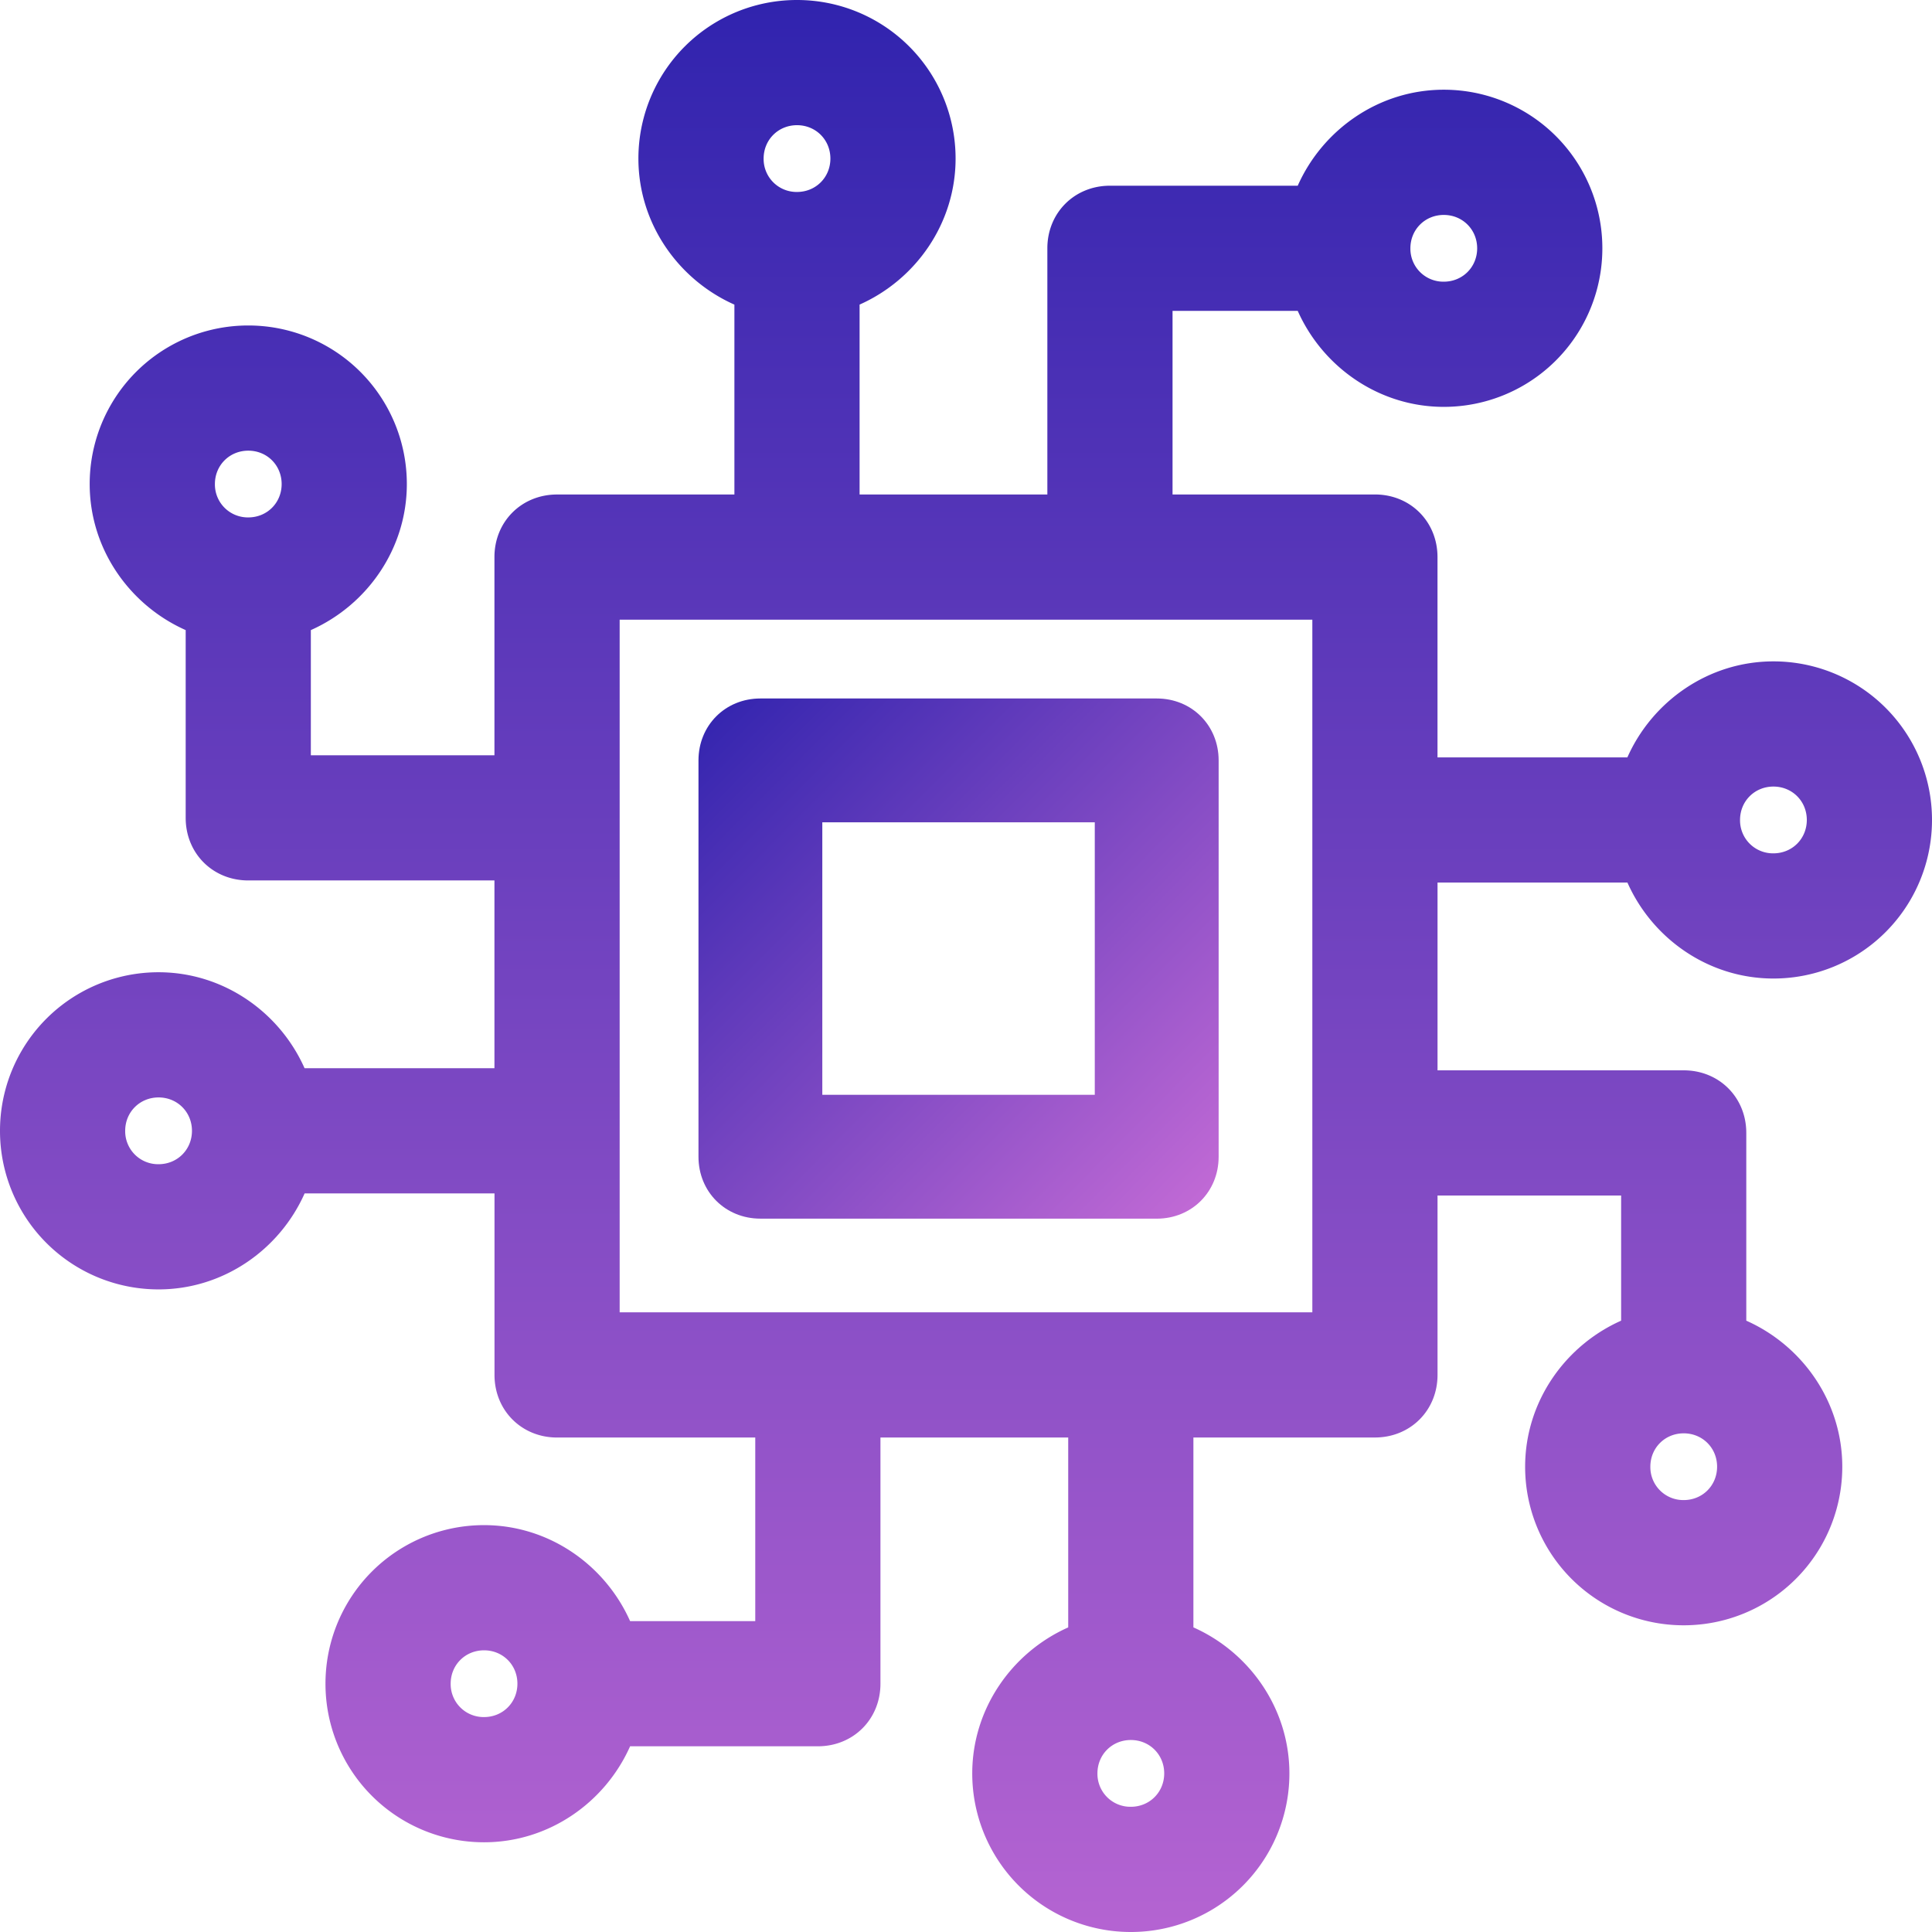 <svg xmlns="http://www.w3.org/2000/svg" width="64" height="64" viewBox="0 0 64 64">
    <defs>
        <linearGradient id="a" x1="0%" x2="0%" y1="0%" y2="114.198%">
            <stop offset="0%" stop-color="#3023AE"/>
            <stop offset="100%" stop-color="#C86DD7"/>
        </linearGradient>
        <linearGradient id="b" x1="0%" x2="102%" y1="0%" y2="101%">
            <stop offset="0%" stop-color="#3023AE"/>
            <stop offset="100%" stop-color="#C86DD7"/>
        </linearGradient>
    </defs>
    <g fill="none" fill-rule="nonzero">
        <path fill="url(#a)" d="M53.91 29.235c.829 1.867 2.695 3.18 4.837 3.18A5.25 5.25 0 0 0 64 27.162a5.25 5.25 0 0 0-5.253-5.253c-2.142 0-4.008 1.313-4.838 3.18h-6.29v-6.635c0-1.175-.898-2.074-2.073-2.074h-6.704v-6.082h4.147c.83 1.866 2.696 3.18 4.838 3.18a5.25 5.25 0 0 0 5.253-5.253 5.25 5.25 0 0 0-5.253-5.253c-2.142 0-4.008 1.313-4.838 3.18h-6.22c-1.175 0-2.074.898-2.074 2.073v8.155h-6.22v-6.29c1.866-.829 3.18-2.695 3.18-4.837A5.25 5.25 0 0 0 26.401 0a5.25 5.25 0 0 0-5.253 5.253c0 2.142 1.313 4.008 3.18 4.838v6.29h-5.875c-1.175 0-2.074.898-2.074 2.073v6.565h-6.082v-4.146c1.866-.83 3.18-2.696 3.18-4.838a5.25 5.25 0 0 0-5.253-5.253 5.25 5.25 0 0 0-5.253 5.253c0 2.142 1.313 4.008 3.18 4.838v6.22c0 1.175.898 2.073 2.073 2.073h8.155v6.22h-6.29c-.829-1.865-2.695-3.179-4.837-3.179A5.25 5.25 0 0 0 0 37.46a5.25 5.25 0 0 0 5.253 5.253c2.142 0 4.008-1.313 4.838-3.18h6.29v6.013c0 1.175.898 2.074 2.073 2.074h6.565v6.082h-4.146c-.83-1.866-2.696-3.18-4.838-3.18a5.25 5.25 0 0 0-5.253 5.253 5.25 5.25 0 0 0 5.253 5.253c2.142 0 4.008-1.313 4.838-3.18h6.22c1.175 0 2.073-.898 2.073-2.073V47.62h6.22v6.29c-1.865.829-3.179 2.695-3.179 4.837A5.25 5.25 0 0 0 37.46 64a5.25 5.25 0 0 0 5.253-5.253c0-2.142-1.313-4.008-3.18-4.838v-6.29h6.013c1.175 0 2.074-.898 2.074-2.073v-5.943h6.082v4.146c-1.866.83-3.18 2.696-3.18 4.838a5.25 5.25 0 0 0 5.253 5.253 5.25 5.25 0 0 0 5.253-5.253c0-2.142-1.313-4.008-3.18-4.838v-6.22c0-1.175-.898-2.073-2.073-2.073H47.62v-6.22h6.29zm4.837-3.179c.622 0 1.106.484 1.106 1.106 0 .622-.484 1.106-1.106 1.106a1.092 1.092 0 0 1-1.106-1.106c0-.622.484-1.106 1.106-1.106zM47.827 7.12c.622 0 1.106.484 1.106 1.106 0 .622-.484 1.105-1.106 1.105a1.092 1.092 0 0 1-1.106-1.105c0-.622.484-1.106 1.106-1.106zM26.402 4.147c.622 0 1.106.484 1.106 1.106 0 .622-.484 1.106-1.106 1.106a1.092 1.092 0 0 1-1.106-1.106c0-.622.484-1.106 1.106-1.106zM8.225 14.929c.622 0 1.105.484 1.105 1.106 0 .622-.483 1.105-1.105 1.105a1.092 1.092 0 0 1-1.106-1.105c0-.622.484-1.106 1.106-1.106zM5.253 38.566a1.092 1.092 0 0 1-1.106-1.106c0-.622.484-1.106 1.106-1.106.622 0 1.106.484 1.106 1.106 0 .622-.484 1.106-1.106 1.106zM16.035 56.88a1.092 1.092 0 0 1-1.106-1.106c0-.622.484-1.105 1.106-1.105.622 0 1.105.483 1.105 1.105s-.483 1.106-1.105 1.106zm21.425 2.972a1.092 1.092 0 0 1-1.106-1.106c0-.622.484-1.106 1.106-1.106.622 0 1.106.484 1.106 1.106 0 .622-.484 1.106-1.106 1.106zm18.315-10.16a1.092 1.092 0 0 1-1.105-1.106c0-.622.483-1.105 1.105-1.105s1.106.483 1.106 1.105c0 .623-.484 1.106-1.106 1.106zm-12.302-6.22H20.527V20.527h22.946v22.946z"/>
        <path fill="url(#b)" d="M25.19 40.37h13.128c1.162 0 2.051-.89 2.051-2.052V25.19c0-1.163-.889-2.052-2.051-2.052H25.19c-1.163 0-2.052.89-2.052 2.052v13.128c0 1.162.89 2.051 2.052 2.051zM27.24 27.24h9.026v9.026H27.24V27.24z"/>
    </g>
</svg>
